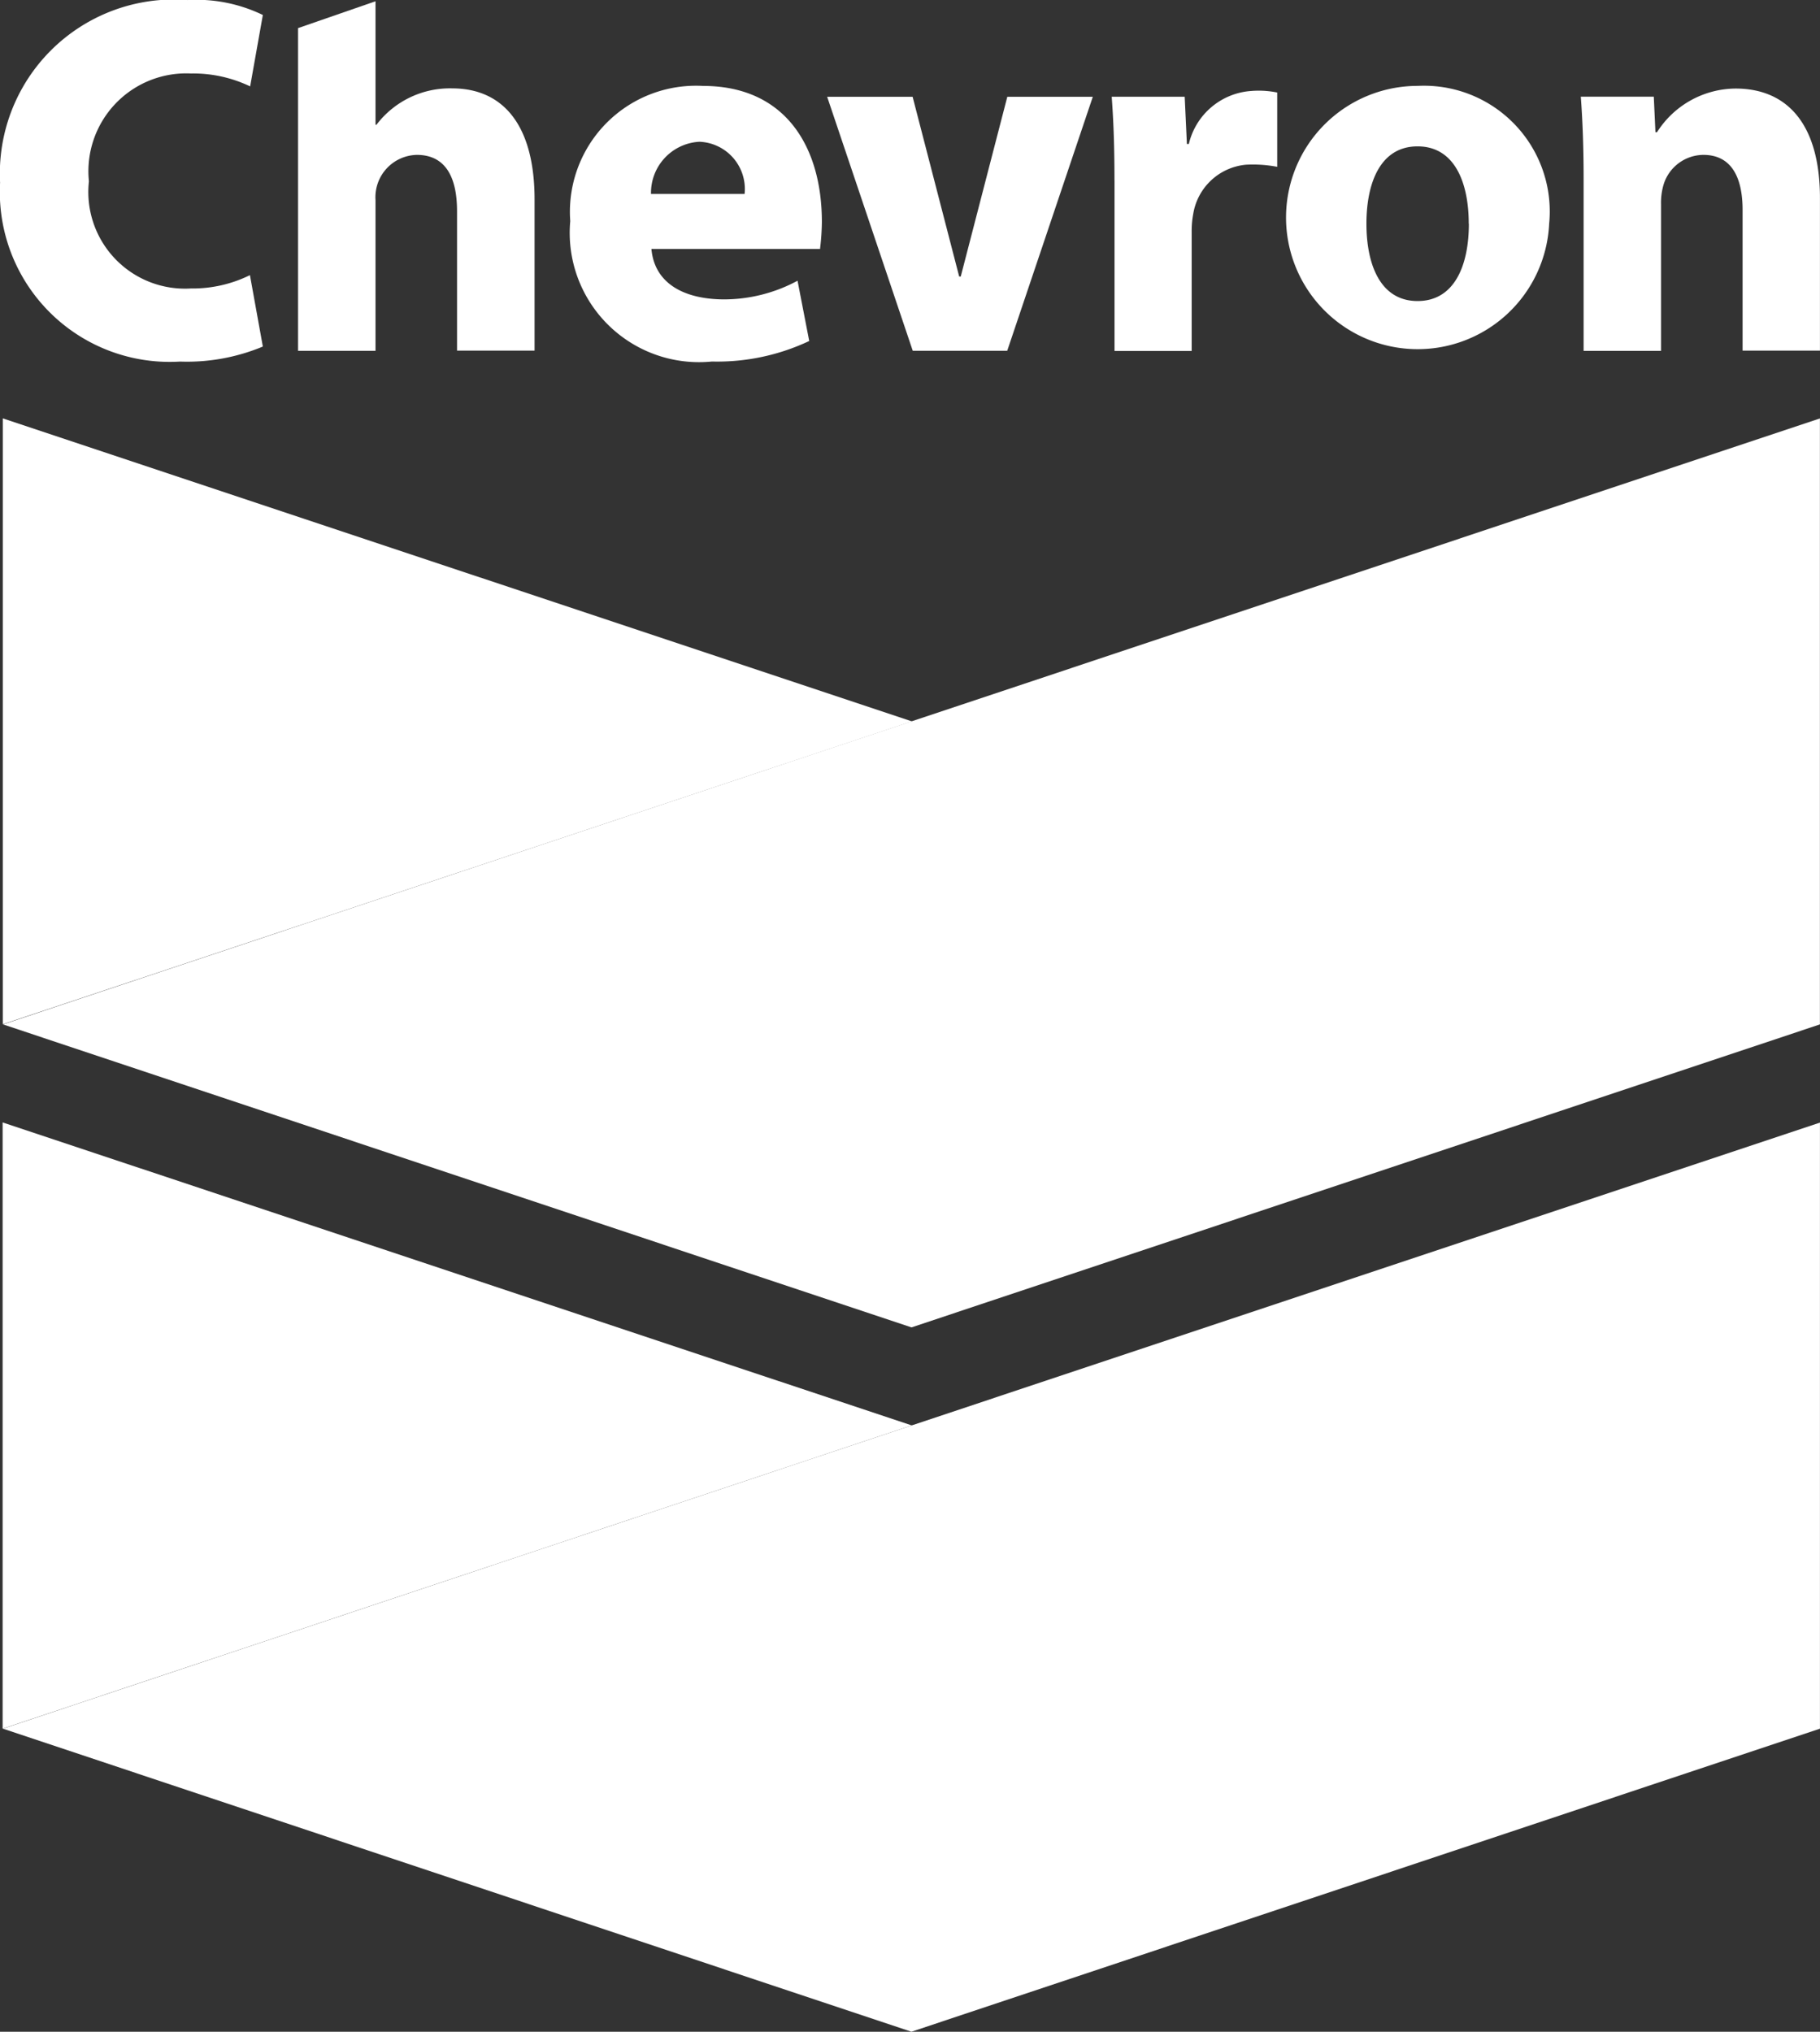 <svg xmlns="http://www.w3.org/2000/svg" width="43" height="48" viewBox="0 0 43 48">
  <rect x="0" y="0" width="43" height="48" fill="#333333" stroke="none"/>
  <g id="Chevron_Logo" transform="translate(-39.79 -39.808)">
    <g id="Group_507" data-name="Group 507" transform="translate(39.79 39.808)">
      <g id="Group_506" data-name="Group 506" transform="translate(0)">
        <path id="Path_4437" data-name="Path 4437" d="M46,47.995a4.652,4.652,0,0,1-1.958.355,4.012,4.012,0,0,1-4.25-4.227,4.112,4.112,0,0,1,4.43-4.314A3.6,3.6,0,0,1,46,40.162l-.3,1.687a3.117,3.117,0,0,0-1.4-.305,2.312,2.312,0,0,0-2.409,2.547A2.283,2.283,0,0,0,44.3,46.623a3.057,3.057,0,0,0,1.395-.315Z" transform="translate(-39.79 -39.808)" fill="#fff"/>
        <path id="Path_4438" data-name="Path 4438" d="M99.2,42.1a2.179,2.179,0,0,0-1.79.86h-.022V40.042l-1.83.634V48.3h1.83V44.738a1,1,0,0,1,.976-1.067c.686,0,.95.54.95,1.325v3.3h1.832V44.743C101.15,42.928,100.371,42.1,99.2,42.1Z" transform="translate(-88.516 -40.012)" fill="#fff"/>
        <path id="Path_4439" data-name="Path 4439" d="M148.337,59.716c.067.772.708,1.183,1.7,1.191a3.666,3.666,0,0,0,1.752-.441l.276,1.424a5.1,5.1,0,0,1-2.3.485,3.055,3.055,0,0,1-3.346-3.317,2.979,2.979,0,0,1,3.137-3.194c1.939,0,2.808,1.428,2.808,3.216a5.609,5.609,0,0,1-.044.636h-3.982m2.2-1.3a1.117,1.117,0,0,0-1.066-1.233,1.208,1.208,0,0,0-1.145,1.233Z" transform="translate(-132.946 -53.834)" fill="#fff"/>
        <path id="Path_4440" data-name="Path 4440" d="M196.485,63.881l-2.022-6h2.019l1.1,4.246h.037l1.1-4.246h2.02l-2.022,6Z" transform="translate(-174.92 -55.594)" fill="#fff"/>
        <path id="Path_4441" data-name="Path 4441" d="M247.733,58.867c0-.883-.028-1.459-.065-1.974h1.724l.052,1.116h.046a1.629,1.629,0,0,1,1.476-1.252,2.174,2.174,0,0,1,.612.037v1.755a3.075,3.075,0,0,0-.735-.05,1.391,1.391,0,0,0-1.25,1.167,2.146,2.146,0,0,0-.036.417V62.9h-1.823V58.867Z" transform="translate(-221.402 -54.608)" fill="#fff"/>
        <path id="Path_4442" data-name="Path 4442" d="M286.535,59.118a3.11,3.11,0,1,1-3.106-3.256,2.971,2.971,0,0,1,3.106,3.256m-1.9,0c0-.977-.336-1.827-1.209-1.827s-1.208.85-1.208,1.827.334,1.827,1.208,1.827S284.638,60.1,284.638,59.118Z" transform="translate(-249.934 -53.833)" fill="#fff"/>
        <path id="Path_4443" data-name="Path 4443" d="M335.45,58.463c0-.749-.027-1.389-.066-1.914h1.724l.039.84h.037a2.217,2.217,0,0,1,1.856-1.032c1.207,0,1.994.824,1.994,2.591v3.6h-1.828V59.224c0-.772-.265-1.3-.927-1.3a.992.992,0,0,0-.939.7,1.514,1.514,0,0,0-.061.467v3.463H335.45V58.463Z" transform="translate(-298.035 -54.265)" fill="#fff"/>
      </g>
      <path id="Path_4444" data-name="Path 4444" d="M40.307,132.3V117.987l21.481,7.159Z" transform="translate(-40.241 -108.103)" fill="#fff"/>
      <path id="Path_4445" data-name="Path 4445" d="M40.35,132.316l21.464,7.158,21.463-7.158V118l-21.463,7.157Z" transform="translate(-40.279 -108.115)" fill="#fff"/>
      <path id="Path_4446" data-name="Path 4446" d="M40.3,263.9l0-14.322,21.479,7.158Z" transform="translate(-40.238 -223.061)" fill="#fff"/>
      <path id="Path_4447" data-name="Path 4447" d="M83.266,249.582,61.8,256.738,40.336,263.9l21.464,7.16L83.266,263.9Z" transform="translate(-40.267 -223.061)" fill="#fff"/>
    </g>
  </g>
</svg>
